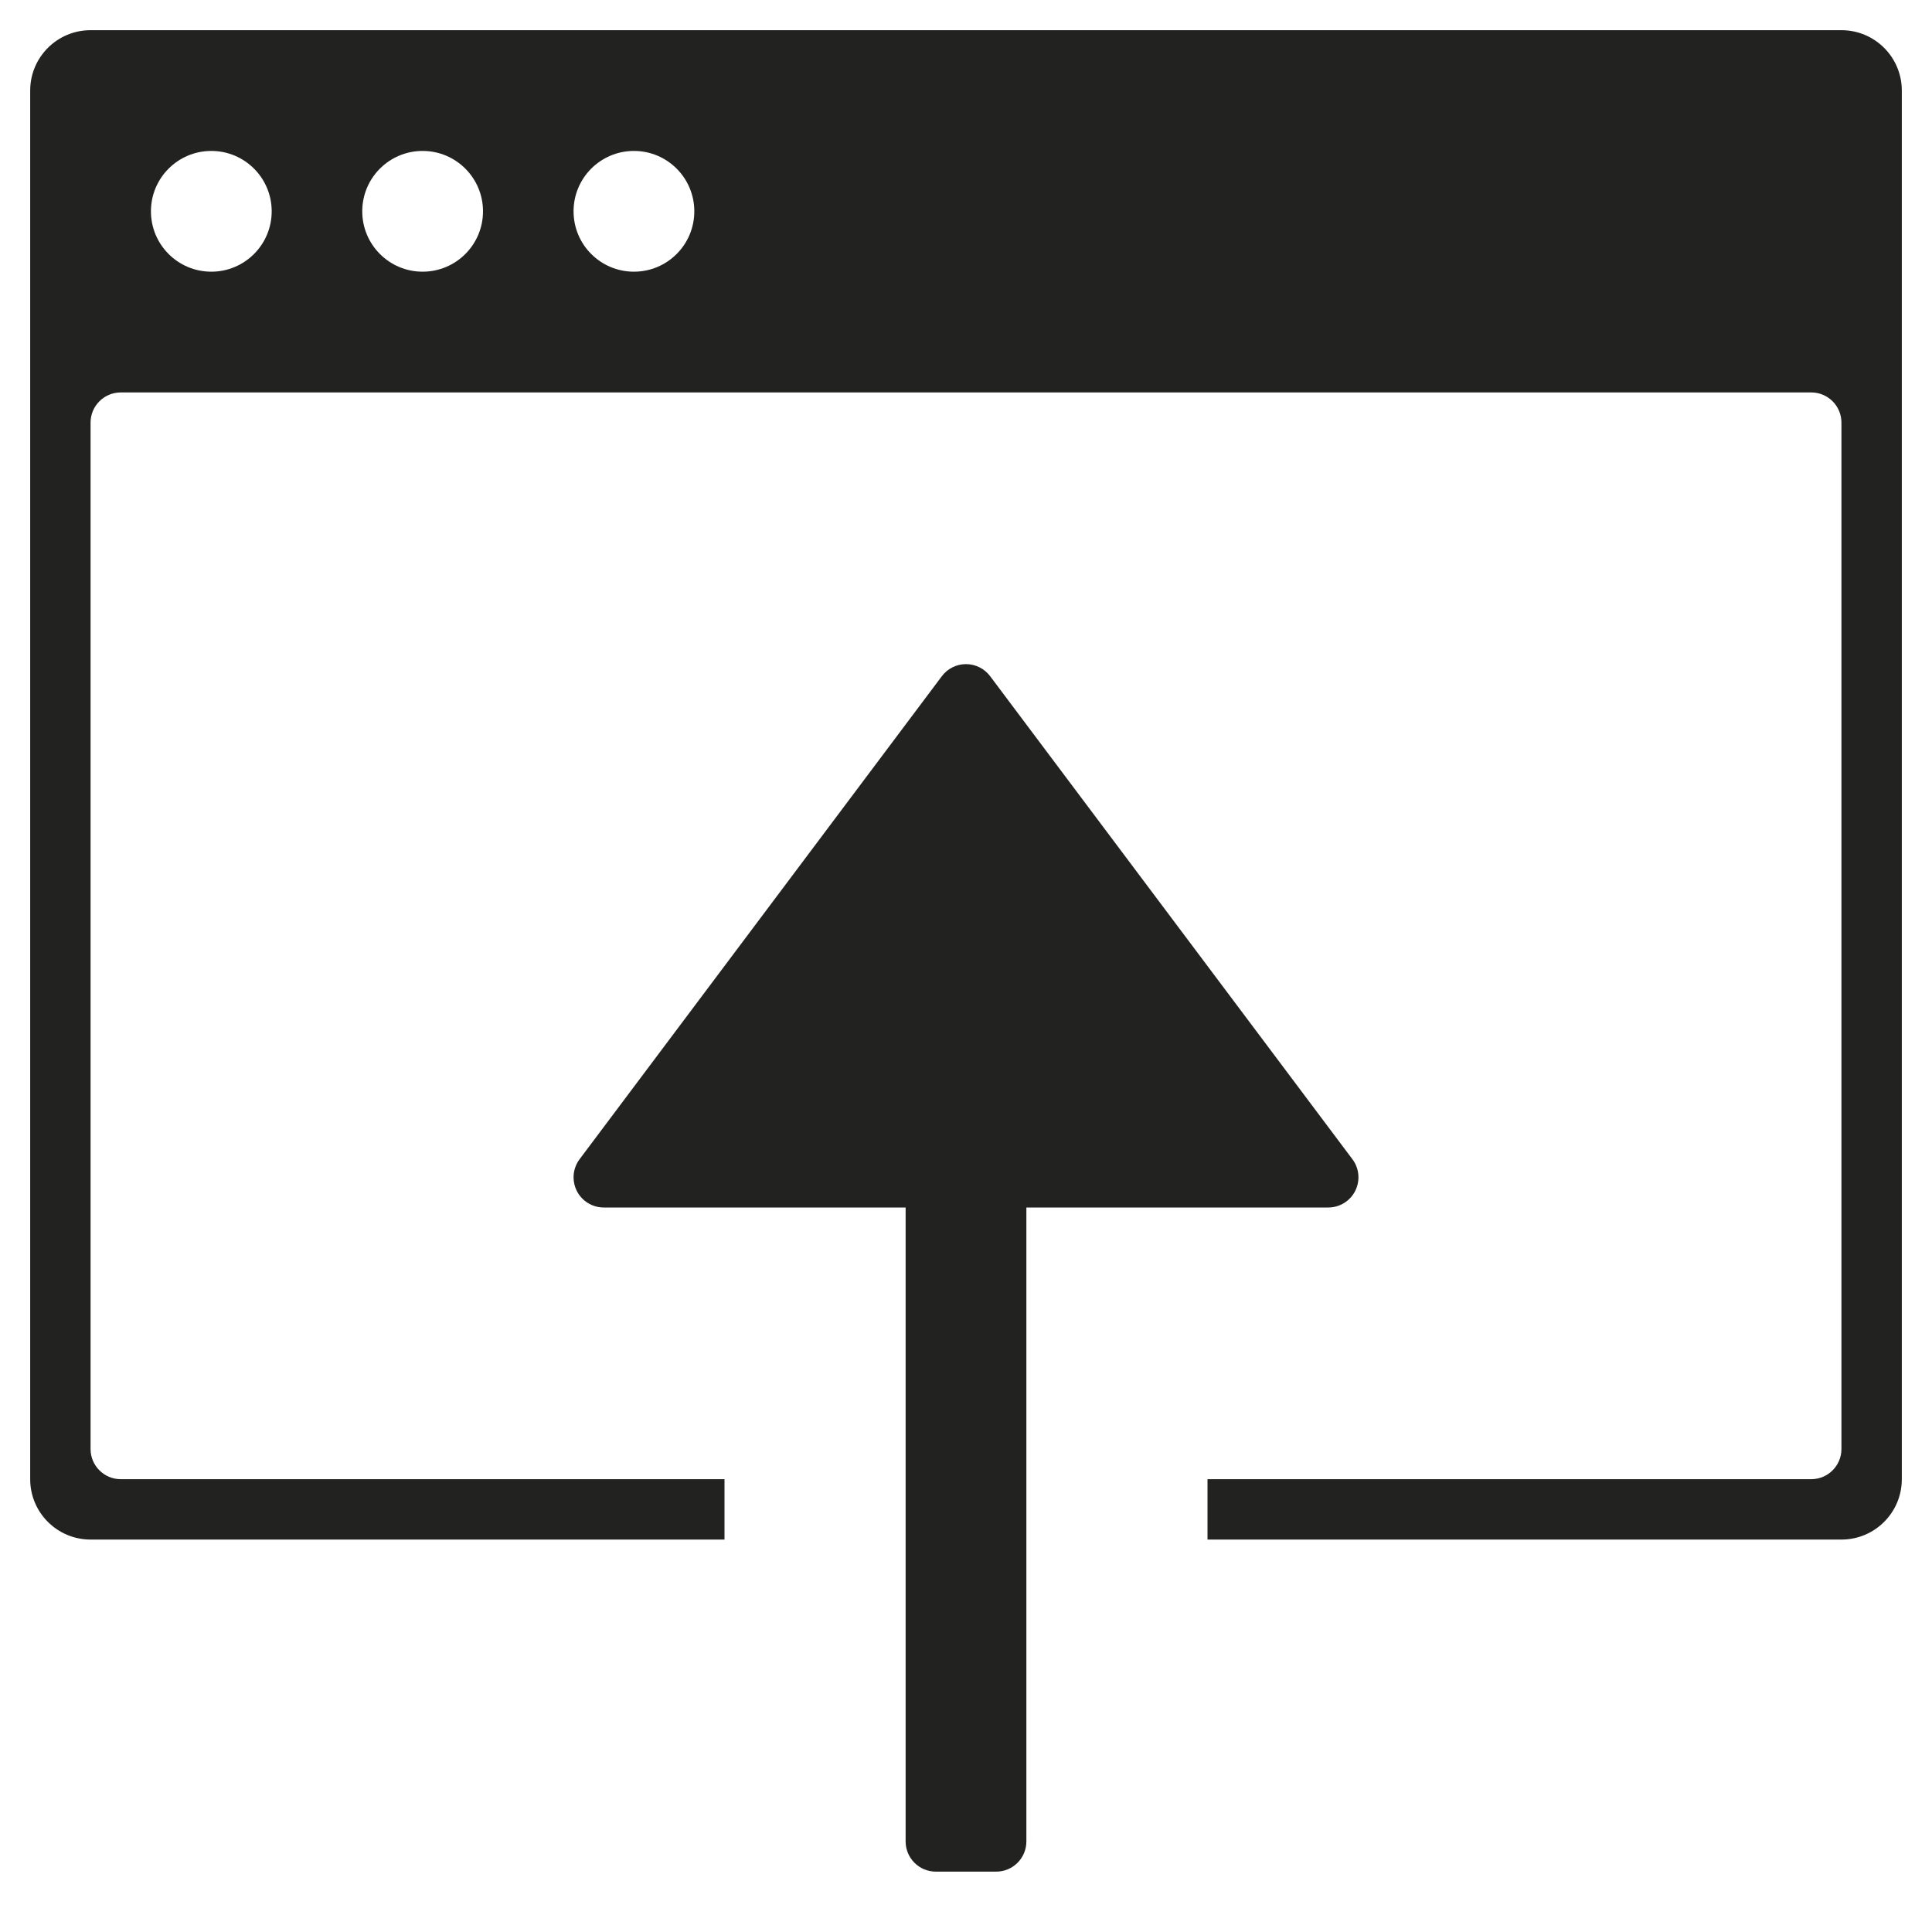 <?xml version="1.0" encoding="utf-8"?>
<!-- Generator: Adobe Illustrator 19.2.1, SVG Export Plug-In . SVG Version: 6.00 Build 0)  -->
<!DOCTYPE svg PUBLIC "-//W3C//DTD SVG 1.1//EN" "http://www.w3.org/Graphics/SVG/1.1/DTD/svg11.dtd">
<svg version="1.1" id="Layer_1" xmlns="http://www.w3.org/2000/svg" xmlns:xlink="http://www.w3.org/1999/xlink" x="0px" y="0px"
	 width="64px" height="64px" viewBox="0 0 64 64" enable-background="new 0 0 64 64" xml:space="preserve">
<path fill="#222221" d="M31,62h2c0.552,0,1-0.448,1-1V40h10c0.379,0,0.725-0.214,0.895-0.553c0.168-0.339,0.134-0.744-0.095-1.047
	l-12-16C32.611,22.148,32.315,22,32,22s-0.612,0.148-0.8,0.4l-12,16C19.067,38.576,19,38.788,19,39c0,0.152,0.035,0.306,0.105,0.447
	C19.275,39.786,19.621,40,20,40h10v21C30,61.552,30.448,62,31,62z"/>
<path fill="#222221" d="M61,1H3C1.895,1,1,1.895,1,3v46c0,1.105,0.895,2,2,2h21v-2H4c-0.552,0-1-0.448-1-1V14c0-0.552,0.448-1,1-1
	h56c0.552,0,1,0.448,1,1v34c0,0.552-0.448,1-1,1H40v2h21c1.105,0,2-0.895,2-2V3C63,1.895,62.105,1,61,1z M7,9C5.895,9,5,8.105,5,7
	s0.895-2,2-2c1.105,0,2,0.895,2,2S8.105,9,7,9z M14,9c-1.105,0-2-0.895-2-2s0.895-2,2-2c1.105,0,2,0.895,2,2S15.105,9,14,9z M21,9
	c-1.105,0-2-0.895-2-2s0.895-2,2-2c1.105,0,2,0.895,2,2S22.105,9,21,9z"/>
</svg>
